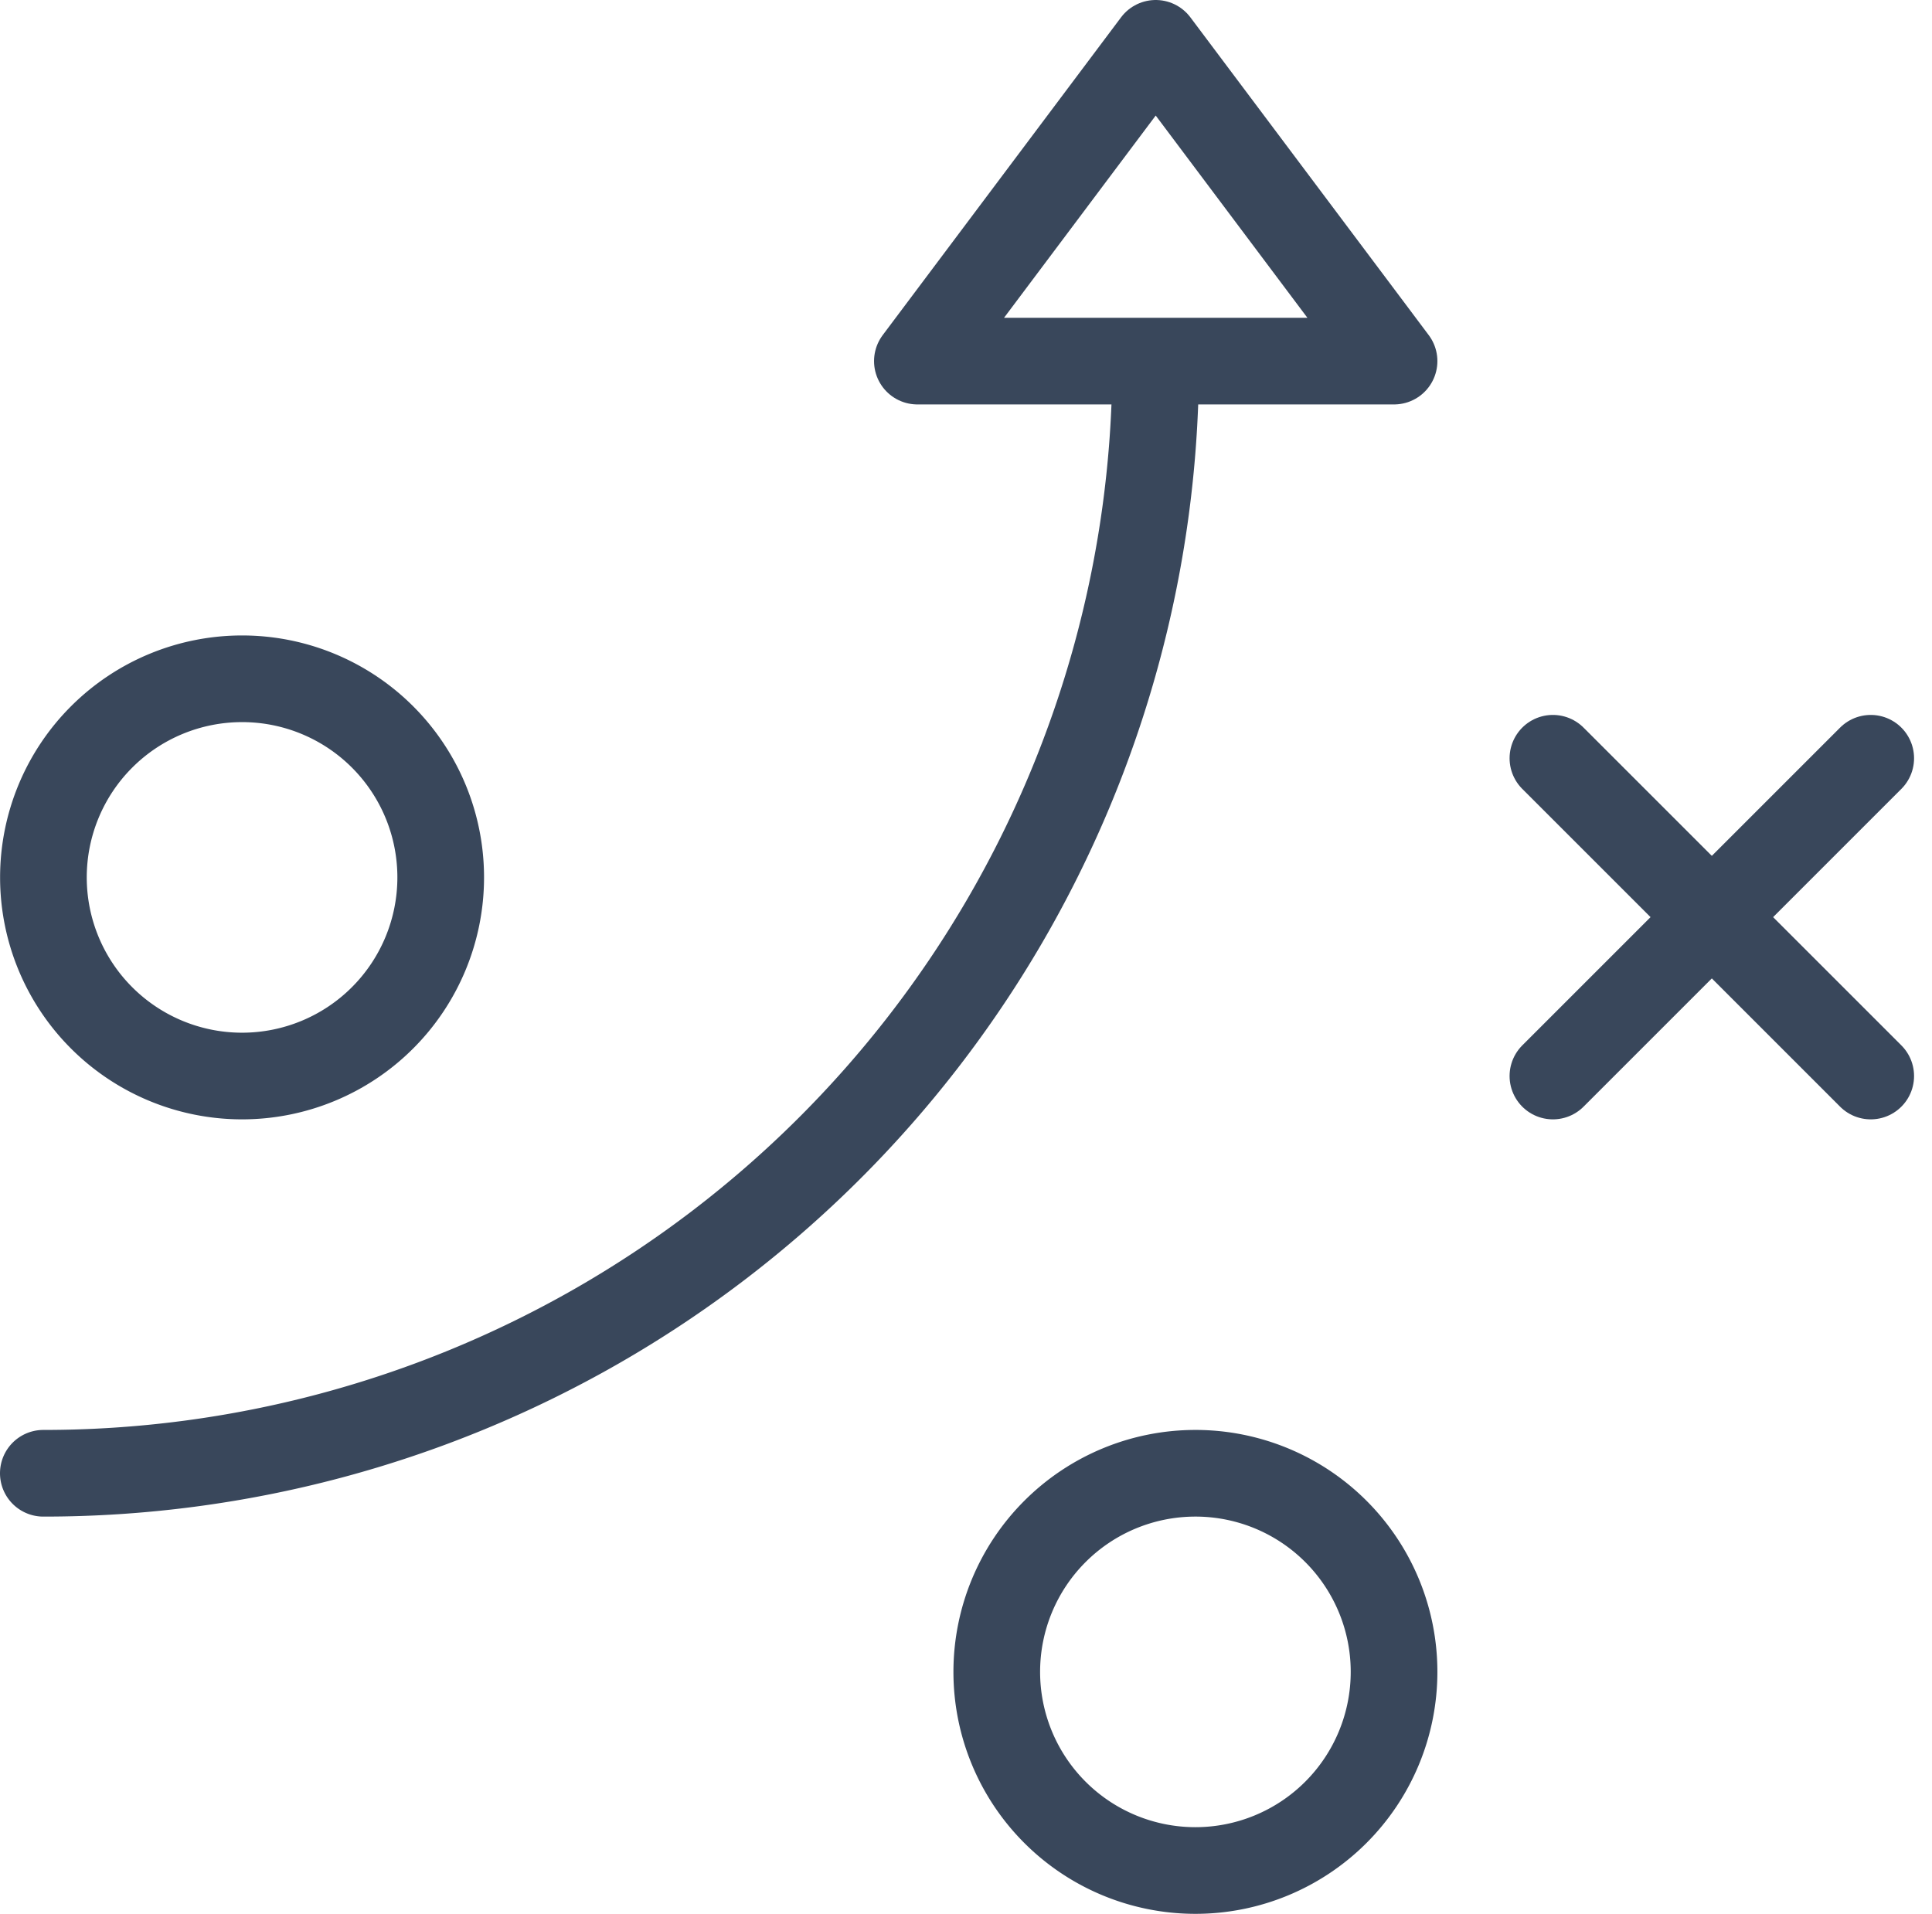 <svg xmlns="http://www.w3.org/2000/svg" width="22.292" height="22.084" viewBox="0 0 22.292 22.084">
  <g id="_10" data-name="10" transform="translate(0.48 0.479)">
    <path id="Stroke_1" data-name="Stroke 1" d="M0,3.667,2.75,0,5.5,3.667Z" transform="translate(10.105 0.021)" fill="none" stroke="#39475b" stroke-linecap="round" stroke-linejoin="round" stroke-miterlimit="10" stroke-width="1"/>
    <path id="Stroke_3" data-name="Stroke 3" d="M12.834,0A12.826,12.826,0,0,1,0,12.748" transform="translate(0.02 3.774)" fill="none" stroke="#39475b" stroke-linecap="round" stroke-linejoin="round" stroke-miterlimit="10" stroke-width="1"/>
    <path id="Stroke_5" data-name="Stroke 5" d="M4.584,2.292A2.292,2.292,0,1,1,2.292,0,2.291,2.291,0,0,1,4.584,2.292Z" transform="translate(0.021 7.354)" fill="none" stroke="#39475b" stroke-linecap="round" stroke-linejoin="round" stroke-miterlimit="10" stroke-width="1"/>
    <path id="Stroke_7" data-name="Stroke 7" d="M4.584,2.292A2.292,2.292,0,1,1,2.292,0,2.291,2.291,0,0,1,4.584,2.292Z" transform="translate(11.021 16.522)" fill="none" stroke="#39475b" stroke-linecap="round" stroke-linejoin="round" stroke-miterlimit="10" stroke-width="1"/>
    <path id="Stroke_9" data-name="Stroke 9" d="M3.667,0,0,3.667" transform="translate(17.438 8.271)" fill="none" stroke="#39475b" stroke-linecap="round" stroke-linejoin="round" stroke-miterlimit="10" stroke-width="1"/>
    <path id="Stroke_11" data-name="Stroke 11" d="M0,0,3.667,3.667" transform="translate(17.438 8.271)" fill="none" stroke="#39475b" stroke-linecap="round" stroke-linejoin="round" stroke-miterlimit="10" stroke-width="1"/>
  </g>
</svg>
